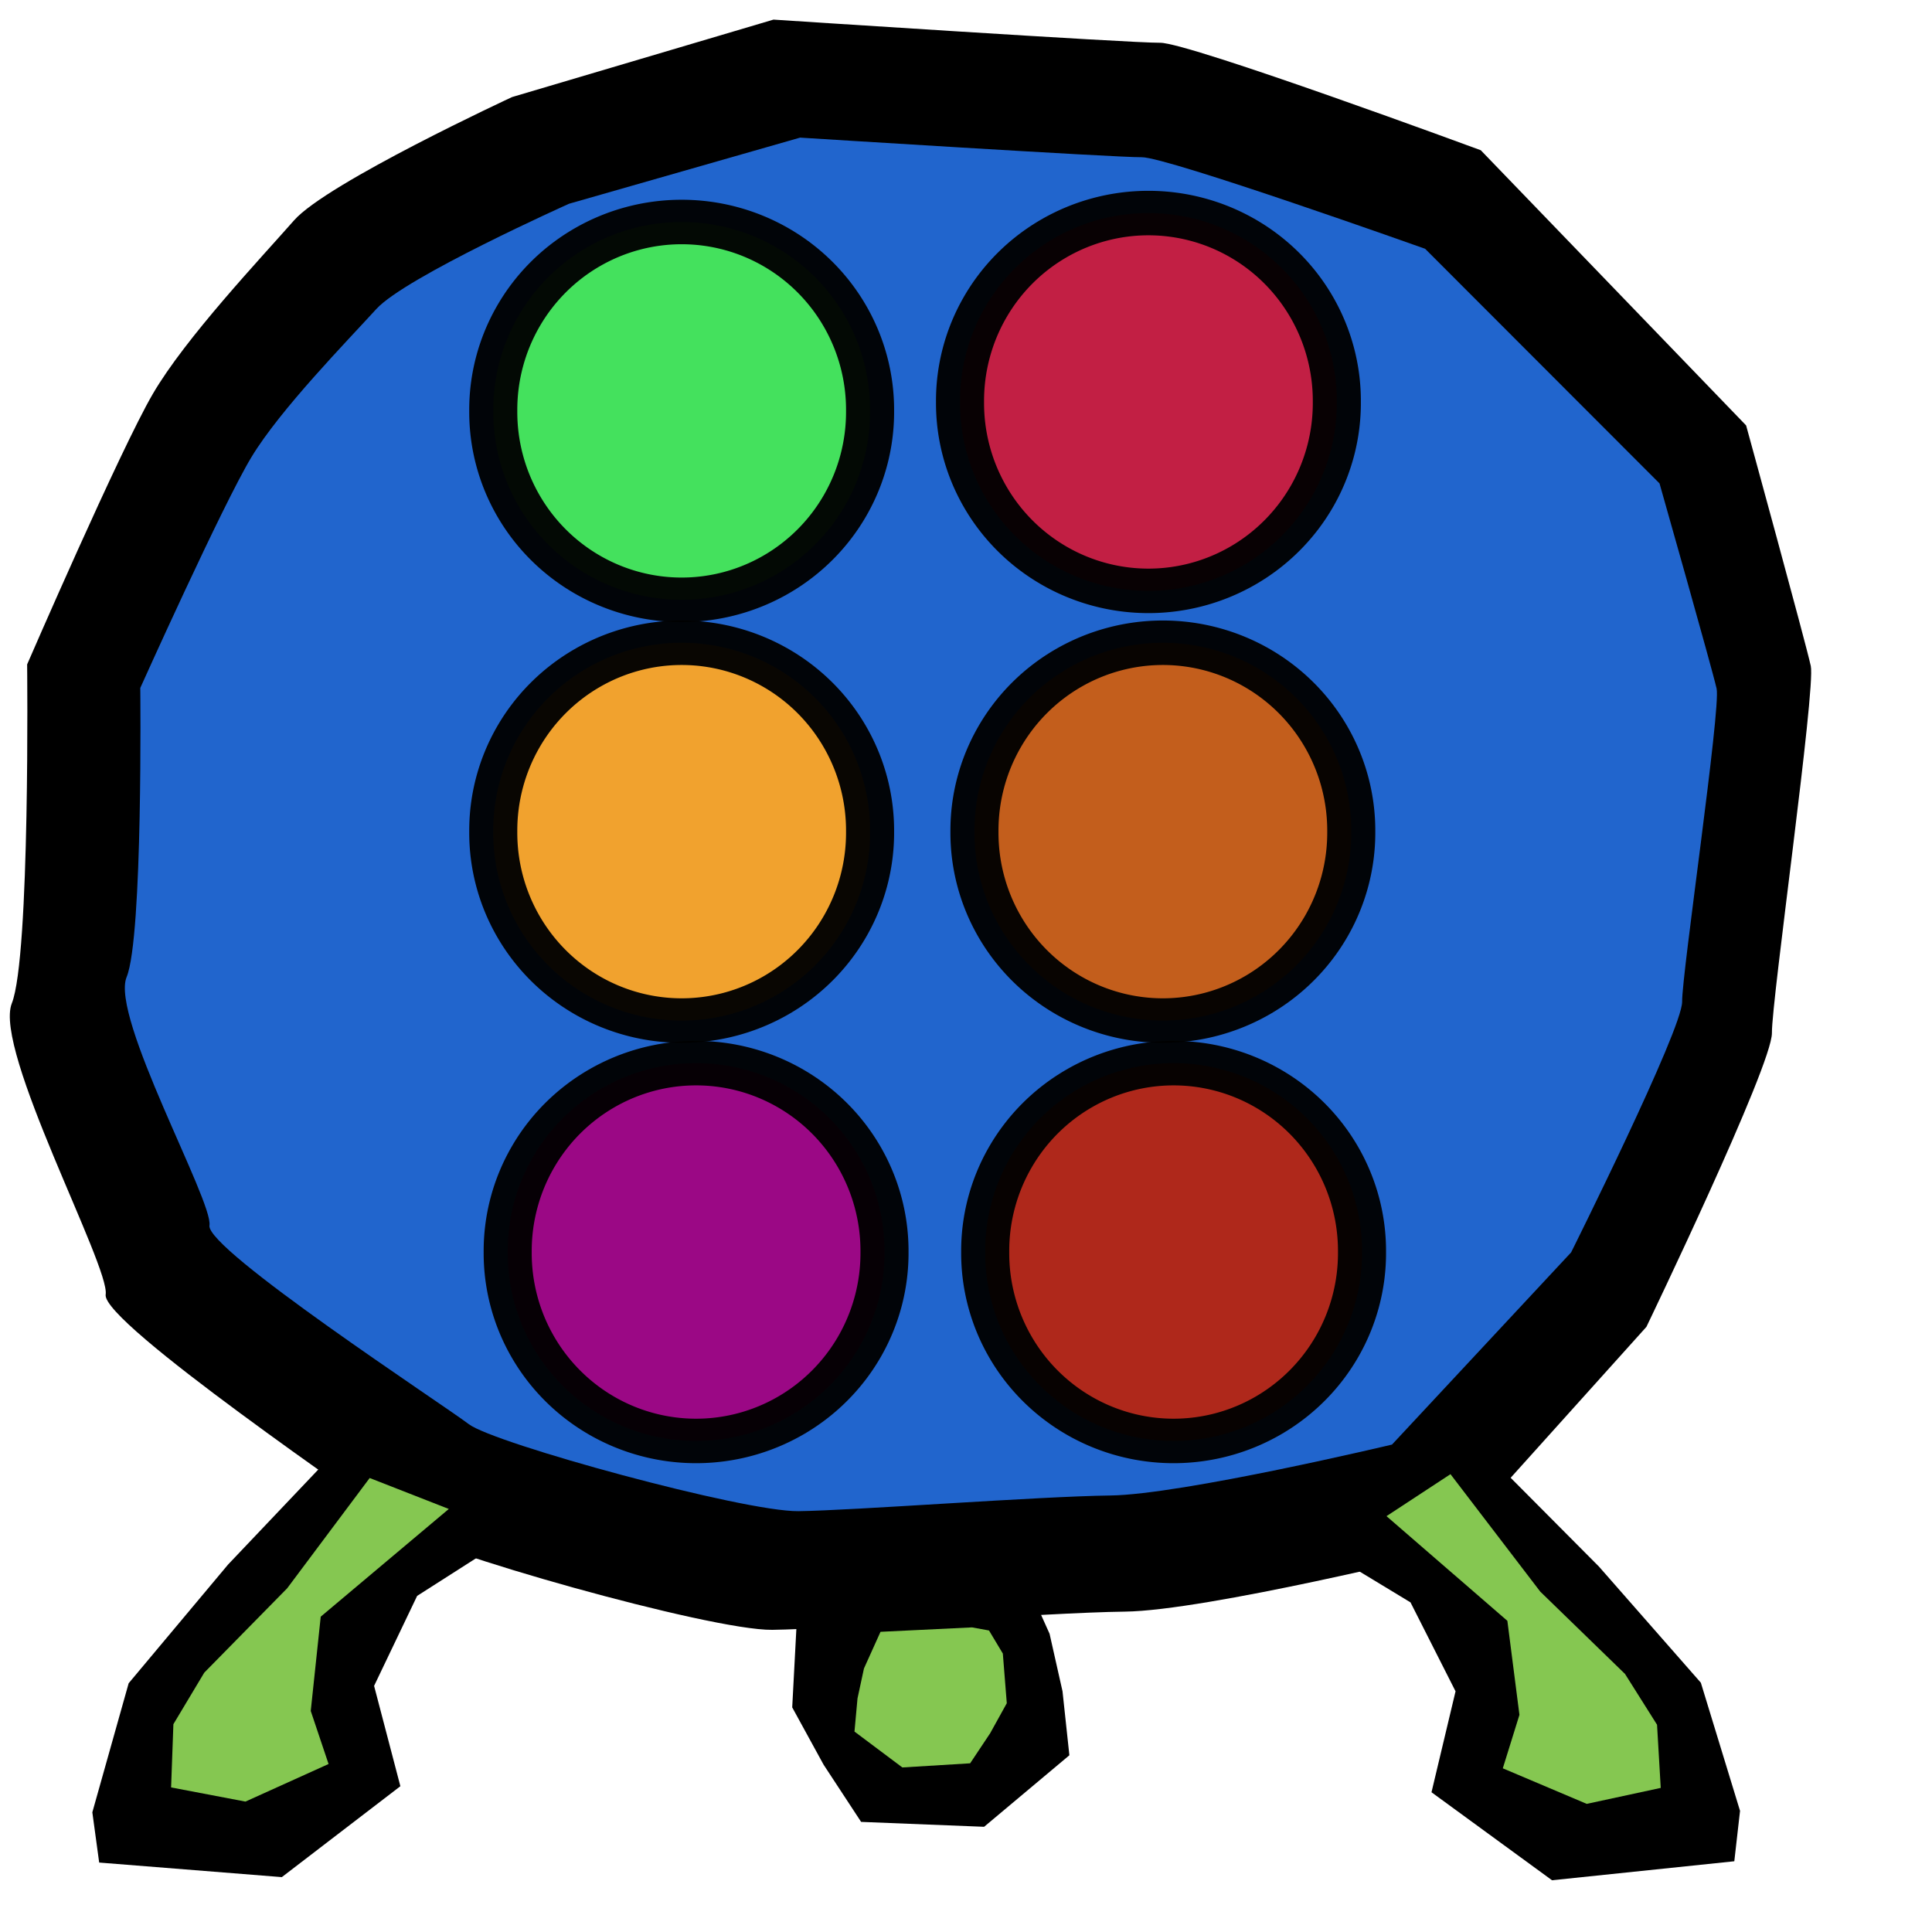 <?xml version="1.0" encoding="UTF-8" standalone="no"?>
<!-- Created with Inkscape (http://www.inkscape.org/) -->

<svg
   xmlns:dc="http://purl.org/dc/elements/1.1/"
   xmlns:cc="http://creativecommons.org/ns#"
   xmlns:rdf="http://www.w3.org/1999/02/22-rdf-syntax-ns#"
   xmlns:svg="http://www.w3.org/2000/svg"
   xmlns="http://www.w3.org/2000/svg"
   xmlns:sodipodi="http://sodipodi.sourceforge.net/DTD/sodipodi-0.dtd"
   xmlns:inkscape="http://www.inkscape.org/namespaces/inkscape"
   width="64px"
   height="64px"
   id="svg3211"
   version="1.1"
   inkscape:version="0.48.1 r9760"
   sodipodi:docname="target.svg">
  <defs
     id="defs3213" />
  <sodipodi:namedview
     id="base"
     pagecolor="#ffffff"
     bordercolor="#666666"
     borderopacity="1.0"
     inkscape:pageopacity="0.0"
     inkscape:pageshadow="2"
     inkscape:zoom="5.5"
     inkscape:cx="-4.8181818"
     inkscape:cy="32"
     inkscape:current-layer="layer1"
     showgrid="true"
     inkscape:document-units="px"
     inkscape:grid-bbox="true"
     inkscape:window-width="1680"
     inkscape:window-height="973"
     inkscape:window-x="0"
     inkscape:window-y="24"
     inkscape:window-maximized="1" />
  <g
     id="layer1"
     inkscape:label="Layer 1"
     inkscape:groupmode="layer">
    <g
       id="g34218"
       transform="matrix(0.741,-0.009,0.008,0.721,-4.449,-4.381)">
      <path
         id="path2941"
         d="m 41.876,78.551 -1.099,2.061 -0.275,4.416 1.374,2.649 1.649,2.649 5.495,0.294 3.847,-3.238 -0.275,-2.944 -0.55,-2.649 -1.374,-3.238 -7.418,-0.294 -1.374,0.294 z"
         style="fill:#000000;fill-opacity:1;fill-rule:evenodd;stroke:none"
         inkscape:connector-curvature="0" />
      <g
         transform="translate(-0.64,-2.132)"
         id="g34199">
        <path
           style="fill:#000000;fill-opacity:1;fill-rule:evenodd;stroke:none"
           d="m 41.142,9.615 c 0,0 15.988,1.279 17.267,1.279 1.279,0 14.283,5.116 14.283,5.116 l 11.724,12.79 c 0,0 2.558,10.019 2.771,11.085 0.213,1.066 -1.919,15.348 -1.919,16.841 0,1.492 -5.756,13.43 -5.756,13.43 l -9.166,10.232 c 0,0 -10.659,2.558 -14.283,2.558 -3.624,0 -13.003,0.64 -15.775,0.64 -2.771,0 -15.348,-3.837 -16.627,-4.903 C 22.383,77.617 10.445,69.09 10.659,67.811 10.872,66.532 5.756,56.513 6.608,54.381 7.461,52.249 7.461,38.82 7.461,38.82 c 0,0 4.263,-9.806 5.756,-12.364 1.492,-2.558 4.903,-6.182 6.395,-7.887 1.492,-1.705 9.806,-5.542 9.806,-5.542 L 41.142,9.615 z"
           id="path2935"
           sodipodi:nodetypes="csccssccssssscsscc"
           inkscape:connector-curvature="0" />
        <path
           style="fill:#2165cd;fill-opacity:1;fill-rule:evenodd;stroke:none"
           d="m 42.273,15.051 c 0,0 14.129,1.091 15.26,1.091 1.13,0 12.622,4.364 12.622,4.364 l 10.362,10.91 c 0,0 2.261,8.547 2.449,9.456 0.188,0.909 -1.696,13.093 -1.696,14.365 0,1.273 -5.087,11.456 -5.087,11.456 l -8.101,8.728 c 0,0 -9.42,2.182 -12.622,2.182 -3.203,0 -11.492,0.546 -13.941,0.546 -2.449,0 -13.564,-3.273 -14.695,-4.182 -1.13,-0.909 -11.68,-8.183 -11.492,-9.274 0.188,-1.091 -4.333,-9.638 -3.579,-11.456 0.754,-1.818 0.754,-13.274 0.754,-13.274 0,0 3.768,-8.365 5.087,-10.547 1.319,-2.182 4.333,-5.273 5.652,-6.728 1.319,-1.455 8.666,-4.728 8.666,-4.728 L 42.273,15.051 z"
           id="path34196"
           sodipodi:nodetypes="csccssccssssscsscc"
           inkscape:connector-curvature="0" />
      </g>
      <g
         transform="translate(-0.64,-2.132)"
         id="g34206">
        <path
           style="fill:#000000;fill-opacity:1;fill-rule:evenodd;stroke:none"
           d="m 21.338,74.633 -5.344,5.652 -4.5,5.395 -1.688,5.909 0.281,2.312 8.157,0.771 5.344,-4.11 -1.125,-4.624 1.969,-4.11 5.625,-3.597 -8.719,-3.597 z"
           id="path2937"
           inkscape:connector-curvature="0" />
        <path
           style="fill:#85c751;fill-opacity:1;fill-rule:evenodd;stroke:none"
           d="m 22.37,76.385 -3.743,5.021 -3.748,3.829 -1.406,2.351 -0.134,2.904 3.316,0.692 3.734,-1.68 -0.77,-2.447 0.493,-4.326 5.778,-4.876 -3.52,-1.466 z"
           id="path34204"
           sodipodi:nodetypes="ccccccccccc"
           inkscape:connector-curvature="0" />
      </g>
      <g
         transform="matrix(-1,0,0,1,92.623,-1.279)"
         id="g34210">
        <path
           style="fill:#000000;fill-opacity:1;fill-rule:evenodd;stroke:none"
           d="m 21.338,74.633 -5.344,5.652 -4.5,5.395 -1.688,5.909 0.281,2.312 8.157,0.771 5.344,-4.11 -1.125,-4.624 1.969,-4.11 5.625,-3.597 -8.719,-3.597 z"
           id="path34212"
           inkscape:connector-curvature="0" />
        <path
           style="fill:#85c751;fill-opacity:1;fill-rule:evenodd;stroke:none"
           d="m 22.583,75.959 -3.956,5.447 -3.748,3.829 -1.406,2.351 -0.134,2.904 3.316,0.692 3.734,-1.68 -0.77,-2.447 0.493,-4.326 5.351,-4.876 -2.881,-1.893 z"
           id="path34214"
           sodipodi:nodetypes="ccccccccccc"
           inkscape:connector-curvature="0" />
      </g>
      <path
         id="path34216"
         d="m 49.337,81.606 0.606,1.066 0.152,2.284 -0.758,1.37 -0.91,1.37 -3.032,0.152 -2.122,-1.675 0.152,-1.523 0.303,-1.37 0.758,-1.675 4.093,-0.152 0.758,0.152 z"
         style="fill:#85c751;fill-opacity:1;fill-rule:evenodd;stroke:none"
         inkscape:connector-curvature="0" />
    </g>
    <path
       sodipodi:type="arc"
       style="opacity:0.96;fill:#ca1d3e;fill-opacity:0.996;stroke:#000000;stroke-width:7.406;stroke-miterlimit:4;stroke-opacity:1;stroke-dasharray:none"
       id="path3520"
       sodipodi:cx="-460.7359"
       sodipodi:cy="170.16823"
       sodipodi:rx="29.028593"
       sodipodi:ry="31.261562"
       d="m -431.707,170.168 a 29.029,31.262 0 1 1 -58.057,0 29.029,31.262 0 1 1 58.057,0 z"
       transform="matrix(-0.215,0,0,0.199,-61.015,-20.548)" />
    <path
       transform="matrix(-0.215,0,0,0.199,-76.477,-20.252)"
       sodipodi:type="arc"
       style="opacity:0.96;fill:#46e758;fill-opacity:0.996;stroke:#000000;stroke-width:7.406;stroke-miterlimit:4;stroke-opacity:1;stroke-dasharray:none"
       id="path3520-4"
       sodipodi:cx="-460.7359"
       sodipodi:cy="170.16823"
       sodipodi:rx="29.028593"
       sodipodi:ry="31.261562"
       d="m -431.707,170.168 a 29.029,31.262 0 1 1 -58.057,0 29.029,31.262 0 1 1 58.057,0 z" />
    <path
       transform="matrix(-0.215,0,0,0.199,-60.537,-6.314)"
       sodipodi:type="arc"
       style="opacity:0.96;fill:#cb5e14;fill-opacity:0.996;stroke:#000000;stroke-width:7.406;stroke-miterlimit:4;stroke-opacity:1;stroke-dasharray:none"
       id="path3520-7"
       sodipodi:cx="-460.7359"
       sodipodi:cy="170.16823"
       sodipodi:rx="29.028593"
       sodipodi:ry="31.261562"
       d="m -431.707,170.168 a 29.029,31.262 0 1 1 -58.057,0 29.029,31.262 0 1 1 58.057,0 z" />
    <path
       transform="matrix(-0.215,0,0,0.199,-76.477,-6.314)"
       sodipodi:type="arc"
       style="opacity:0.96;fill:#fba527;fill-opacity:0.996;stroke:#000000;stroke-width:7.406;stroke-miterlimit:4;stroke-opacity:1;stroke-dasharray:none"
       id="path3520-8"
       sodipodi:cx="-460.7359"
       sodipodi:cy="170.16823"
       sodipodi:rx="29.028593"
       sodipodi:ry="31.261562"
       d="m -431.707,170.168 a 29.029,31.262 0 1 1 -58.057,0 29.029,31.262 0 1 1 58.057,0 z" />
    <path
       transform="matrix(-0.215,0,0,0.199,-60.181,7.612)"
       sodipodi:type="arc"
       style="opacity:0.96;fill:#b62613;fill-opacity:0.996;stroke:#000000;stroke-width:7.406;stroke-miterlimit:4;stroke-opacity:1;stroke-dasharray:none"
       id="path3520-9"
       sodipodi:cx="-460.7359"
       sodipodi:cy="170.16823"
       sodipodi:rx="29.028593"
       sodipodi:ry="31.261562"
       d="m -431.707,170.168 a 29.029,31.262 0 1 1 -58.057,0 29.029,31.262 0 1 1 58.057,0 z" />
    <path
       transform="matrix(-0.215,0,0,0.199,-75.999,7.612)"
       sodipodi:type="arc"
       style="opacity:0.96;fill:#a10582;fill-opacity:0.996;stroke:#000000;stroke-width:7.406;stroke-miterlimit:4;stroke-opacity:1;stroke-dasharray:none"
       id="path3520-76"
       sodipodi:cx="-460.7359"
       sodipodi:cy="170.16823"
       sodipodi:rx="29.028593"
       sodipodi:ry="31.261562"
       d="m -431.707,170.168 a 29.029,31.262 0 1 1 -58.057,0 29.029,31.262 0 1 1 58.057,0 z" />
  </g>
</svg>

